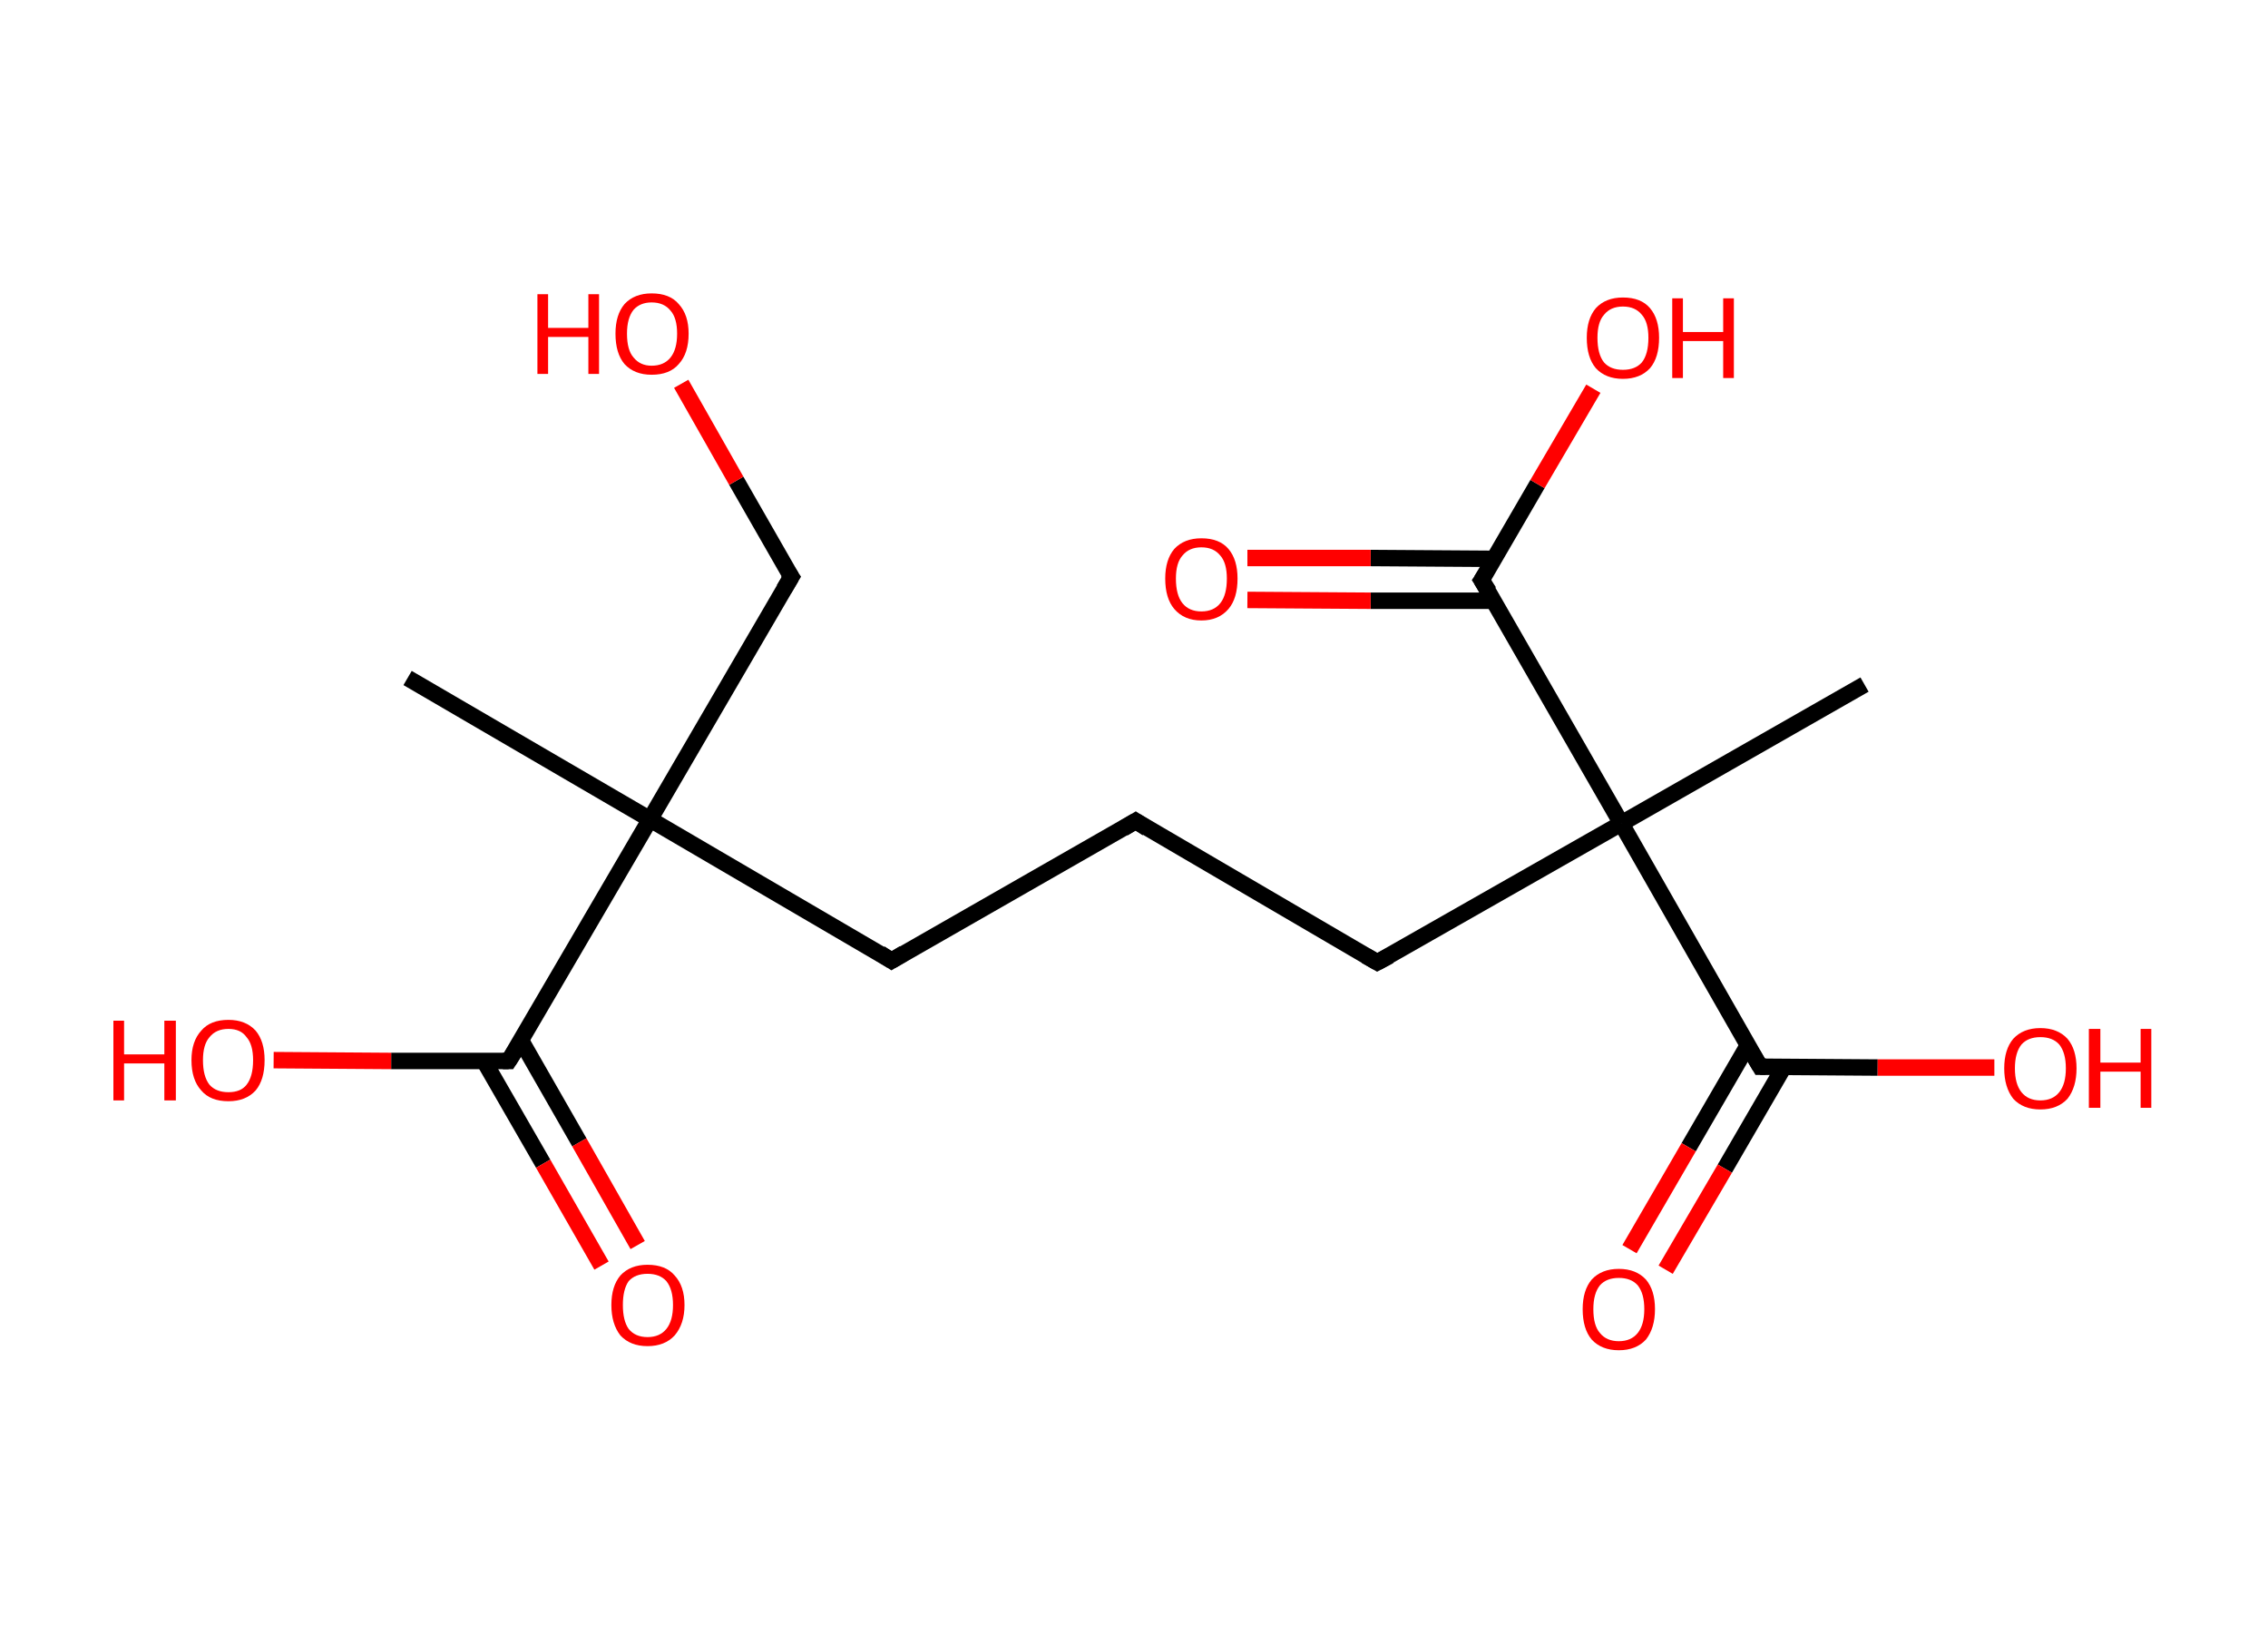 <?xml version='1.0' encoding='ASCII' standalone='yes'?>
<svg xmlns="http://www.w3.org/2000/svg" xmlns:rdkit="http://www.rdkit.org/xml" xmlns:xlink="http://www.w3.org/1999/xlink" version="1.1" baseProfile="full" xml:space="preserve" width="276px" height="200px" viewBox="0 0 276 200">
<!-- END OF HEADER -->
<rect style="opacity:1.0;fill:#FFFFFF;stroke:none" width="276.0" height="200.0" x="0.0" y="0.0"> </rect>
<path class="bond-0 atom-0 atom-1" d="M 49.6,82.5 L 79.1,99.7" style="fill:none;fill-rule:evenodd;stroke:#000000;stroke-width:2.0px;stroke-linecap:butt;stroke-linejoin:miter;stroke-opacity:1"/>
<path class="bond-1 atom-1 atom-2" d="M 79.1,99.7 L 96.3,70.2" style="fill:none;fill-rule:evenodd;stroke:#000000;stroke-width:2.0px;stroke-linecap:butt;stroke-linejoin:miter;stroke-opacity:1"/>
<path class="bond-2 atom-2 atom-3" d="M 96.3,70.2 L 89.6,58.5" style="fill:none;fill-rule:evenodd;stroke:#000000;stroke-width:2.0px;stroke-linecap:butt;stroke-linejoin:miter;stroke-opacity:1"/>
<path class="bond-2 atom-2 atom-3" d="M 89.6,58.5 L 82.9,46.7" style="fill:none;fill-rule:evenodd;stroke:#FF0000;stroke-width:2.0px;stroke-linecap:butt;stroke-linejoin:miter;stroke-opacity:1"/>
<path class="bond-3 atom-1 atom-4" d="M 79.1,99.7 L 108.5,116.9" style="fill:none;fill-rule:evenodd;stroke:#000000;stroke-width:2.0px;stroke-linecap:butt;stroke-linejoin:miter;stroke-opacity:1"/>
<path class="bond-4 atom-4 atom-5" d="M 108.5,116.9 L 138.2,99.9" style="fill:none;fill-rule:evenodd;stroke:#000000;stroke-width:2.0px;stroke-linecap:butt;stroke-linejoin:miter;stroke-opacity:1"/>
<path class="bond-5 atom-5 atom-6" d="M 138.2,99.9 L 167.6,117.1" style="fill:none;fill-rule:evenodd;stroke:#000000;stroke-width:2.0px;stroke-linecap:butt;stroke-linejoin:miter;stroke-opacity:1"/>
<path class="bond-6 atom-6 atom-7" d="M 167.6,117.1 L 197.3,100.2" style="fill:none;fill-rule:evenodd;stroke:#000000;stroke-width:2.0px;stroke-linecap:butt;stroke-linejoin:miter;stroke-opacity:1"/>
<path class="bond-7 atom-7 atom-8" d="M 197.3,100.2 L 226.9,83.3" style="fill:none;fill-rule:evenodd;stroke:#000000;stroke-width:2.0px;stroke-linecap:butt;stroke-linejoin:miter;stroke-opacity:1"/>
<path class="bond-8 atom-7 atom-9" d="M 197.3,100.2 L 180.3,70.6" style="fill:none;fill-rule:evenodd;stroke:#000000;stroke-width:2.0px;stroke-linecap:butt;stroke-linejoin:miter;stroke-opacity:1"/>
<path class="bond-9 atom-9 atom-10" d="M 181.8,68.0 L 166.8,67.9" style="fill:none;fill-rule:evenodd;stroke:#000000;stroke-width:2.0px;stroke-linecap:butt;stroke-linejoin:miter;stroke-opacity:1"/>
<path class="bond-9 atom-9 atom-10" d="M 166.8,67.9 L 151.8,67.9" style="fill:none;fill-rule:evenodd;stroke:#FF0000;stroke-width:2.0px;stroke-linecap:butt;stroke-linejoin:miter;stroke-opacity:1"/>
<path class="bond-9 atom-9 atom-10" d="M 181.8,73.1 L 166.8,73.1" style="fill:none;fill-rule:evenodd;stroke:#000000;stroke-width:2.0px;stroke-linecap:butt;stroke-linejoin:miter;stroke-opacity:1"/>
<path class="bond-9 atom-9 atom-10" d="M 166.8,73.1 L 151.8,73.0" style="fill:none;fill-rule:evenodd;stroke:#FF0000;stroke-width:2.0px;stroke-linecap:butt;stroke-linejoin:miter;stroke-opacity:1"/>
<path class="bond-10 atom-9 atom-11" d="M 180.3,70.6 L 187.1,58.9" style="fill:none;fill-rule:evenodd;stroke:#000000;stroke-width:2.0px;stroke-linecap:butt;stroke-linejoin:miter;stroke-opacity:1"/>
<path class="bond-10 atom-9 atom-11" d="M 187.1,58.9 L 193.9,47.3" style="fill:none;fill-rule:evenodd;stroke:#FF0000;stroke-width:2.0px;stroke-linecap:butt;stroke-linejoin:miter;stroke-opacity:1"/>
<path class="bond-11 atom-7 atom-12" d="M 197.3,100.2 L 214.2,129.8" style="fill:none;fill-rule:evenodd;stroke:#000000;stroke-width:2.0px;stroke-linecap:butt;stroke-linejoin:miter;stroke-opacity:1"/>
<path class="bond-12 atom-12 atom-13" d="M 212.7,127.2 L 205.5,139.6" style="fill:none;fill-rule:evenodd;stroke:#000000;stroke-width:2.0px;stroke-linecap:butt;stroke-linejoin:miter;stroke-opacity:1"/>
<path class="bond-12 atom-12 atom-13" d="M 205.5,139.6 L 198.3,152.0" style="fill:none;fill-rule:evenodd;stroke:#FF0000;stroke-width:2.0px;stroke-linecap:butt;stroke-linejoin:miter;stroke-opacity:1"/>
<path class="bond-12 atom-12 atom-13" d="M 217.1,129.8 L 209.9,142.2" style="fill:none;fill-rule:evenodd;stroke:#000000;stroke-width:2.0px;stroke-linecap:butt;stroke-linejoin:miter;stroke-opacity:1"/>
<path class="bond-12 atom-12 atom-13" d="M 209.9,142.2 L 202.7,154.5" style="fill:none;fill-rule:evenodd;stroke:#FF0000;stroke-width:2.0px;stroke-linecap:butt;stroke-linejoin:miter;stroke-opacity:1"/>
<path class="bond-13 atom-12 atom-14" d="M 214.2,129.8 L 228.5,129.9" style="fill:none;fill-rule:evenodd;stroke:#000000;stroke-width:2.0px;stroke-linecap:butt;stroke-linejoin:miter;stroke-opacity:1"/>
<path class="bond-13 atom-12 atom-14" d="M 228.5,129.9 L 242.7,129.9" style="fill:none;fill-rule:evenodd;stroke:#FF0000;stroke-width:2.0px;stroke-linecap:butt;stroke-linejoin:miter;stroke-opacity:1"/>
<path class="bond-14 atom-1 atom-15" d="M 79.1,99.7 L 61.9,129.1" style="fill:none;fill-rule:evenodd;stroke:#000000;stroke-width:2.0px;stroke-linecap:butt;stroke-linejoin:miter;stroke-opacity:1"/>
<path class="bond-15 atom-15 atom-16" d="M 58.9,129.1 L 66.1,141.6" style="fill:none;fill-rule:evenodd;stroke:#000000;stroke-width:2.0px;stroke-linecap:butt;stroke-linejoin:miter;stroke-opacity:1"/>
<path class="bond-15 atom-15 atom-16" d="M 66.1,141.6 L 73.2,154.0" style="fill:none;fill-rule:evenodd;stroke:#FF0000;stroke-width:2.0px;stroke-linecap:butt;stroke-linejoin:miter;stroke-opacity:1"/>
<path class="bond-15 atom-15 atom-16" d="M 63.4,126.6 L 70.5,139.0" style="fill:none;fill-rule:evenodd;stroke:#000000;stroke-width:2.0px;stroke-linecap:butt;stroke-linejoin:miter;stroke-opacity:1"/>
<path class="bond-15 atom-15 atom-16" d="M 70.5,139.0 L 77.6,151.5" style="fill:none;fill-rule:evenodd;stroke:#FF0000;stroke-width:2.0px;stroke-linecap:butt;stroke-linejoin:miter;stroke-opacity:1"/>
<path class="bond-16 atom-15 atom-17" d="M 61.9,129.1 L 47.6,129.1" style="fill:none;fill-rule:evenodd;stroke:#000000;stroke-width:2.0px;stroke-linecap:butt;stroke-linejoin:miter;stroke-opacity:1"/>
<path class="bond-16 atom-15 atom-17" d="M 47.6,129.1 L 33.3,129.0" style="fill:none;fill-rule:evenodd;stroke:#FF0000;stroke-width:2.0px;stroke-linecap:butt;stroke-linejoin:miter;stroke-opacity:1"/>
<path d="M 95.4,71.7 L 96.3,70.2 L 95.9,69.6" style="fill:none;stroke:#000000;stroke-width:2.0px;stroke-linecap:butt;stroke-linejoin:miter;stroke-opacity:1;"/>
<path d="M 107.1,116.0 L 108.5,116.9 L 110.0,116.0" style="fill:none;stroke:#000000;stroke-width:2.0px;stroke-linecap:butt;stroke-linejoin:miter;stroke-opacity:1;"/>
<path d="M 136.7,100.8 L 138.2,99.9 L 139.6,100.8" style="fill:none;stroke:#000000;stroke-width:2.0px;stroke-linecap:butt;stroke-linejoin:miter;stroke-opacity:1;"/>
<path d="M 166.2,116.3 L 167.6,117.1 L 169.1,116.3" style="fill:none;stroke:#000000;stroke-width:2.0px;stroke-linecap:butt;stroke-linejoin:miter;stroke-opacity:1;"/>
<path d="M 181.2,72.0 L 180.3,70.6 L 180.7,70.0" style="fill:none;stroke:#000000;stroke-width:2.0px;stroke-linecap:butt;stroke-linejoin:miter;stroke-opacity:1;"/>
<path d="M 213.3,128.3 L 214.2,129.8 L 214.9,129.8" style="fill:none;stroke:#000000;stroke-width:2.0px;stroke-linecap:butt;stroke-linejoin:miter;stroke-opacity:1;"/>
<path d="M 62.8,127.7 L 61.9,129.1 L 61.2,129.1" style="fill:none;stroke:#000000;stroke-width:2.0px;stroke-linecap:butt;stroke-linejoin:miter;stroke-opacity:1;"/>
<path class="atom-3" d="M 65.4 35.8 L 66.7 35.8 L 66.7 39.9 L 71.6 39.9 L 71.6 35.8 L 72.9 35.8 L 72.9 45.5 L 71.6 45.5 L 71.6 41.0 L 66.7 41.0 L 66.7 45.5 L 65.4 45.5 L 65.4 35.8 " fill="#FF0000"/>
<path class="atom-3" d="M 74.9 40.6 Q 74.9 38.3, 76.0 37.0 Q 77.2 35.7, 79.3 35.7 Q 81.5 35.7, 82.6 37.0 Q 83.8 38.3, 83.8 40.6 Q 83.8 43.0, 82.6 44.3 Q 81.5 45.6, 79.3 45.6 Q 77.2 45.6, 76.0 44.3 Q 74.9 43.0, 74.9 40.6 M 79.3 44.5 Q 80.8 44.5, 81.6 43.5 Q 82.4 42.5, 82.4 40.6 Q 82.4 38.7, 81.6 37.8 Q 80.8 36.8, 79.3 36.8 Q 77.9 36.8, 77.1 37.7 Q 76.3 38.7, 76.3 40.6 Q 76.3 42.6, 77.1 43.5 Q 77.9 44.5, 79.3 44.5 " fill="#FF0000"/>
<path class="atom-10" d="M 141.8 70.4 Q 141.8 68.1, 142.9 66.8 Q 144.1 65.5, 146.2 65.5 Q 148.4 65.5, 149.5 66.8 Q 150.6 68.1, 150.6 70.4 Q 150.6 72.8, 149.5 74.1 Q 148.3 75.5, 146.2 75.5 Q 144.1 75.5, 142.9 74.1 Q 141.8 72.8, 141.8 70.4 M 146.2 74.4 Q 147.7 74.4, 148.5 73.4 Q 149.3 72.4, 149.3 70.4 Q 149.3 68.5, 148.5 67.6 Q 147.7 66.6, 146.2 66.6 Q 144.7 66.6, 143.9 67.6 Q 143.1 68.5, 143.1 70.4 Q 143.1 72.4, 143.9 73.4 Q 144.7 74.4, 146.2 74.4 " fill="#FF0000"/>
<path class="atom-11" d="M 193.1 41.1 Q 193.1 38.8, 194.2 37.5 Q 195.4 36.2, 197.5 36.2 Q 199.7 36.2, 200.8 37.5 Q 201.9 38.8, 201.9 41.1 Q 201.9 43.5, 200.8 44.8 Q 199.6 46.1, 197.5 46.1 Q 195.4 46.1, 194.2 44.8 Q 193.1 43.5, 193.1 41.1 M 197.5 45.0 Q 199.0 45.0, 199.8 44.1 Q 200.6 43.1, 200.6 41.1 Q 200.6 39.2, 199.8 38.3 Q 199.0 37.3, 197.5 37.3 Q 196.0 37.3, 195.2 38.3 Q 194.4 39.2, 194.4 41.1 Q 194.4 43.1, 195.2 44.1 Q 196.0 45.0, 197.5 45.0 " fill="#FF0000"/>
<path class="atom-11" d="M 203.5 36.3 L 204.8 36.3 L 204.8 40.4 L 209.7 40.4 L 209.7 36.3 L 211.0 36.3 L 211.0 46.0 L 209.7 46.0 L 209.7 41.5 L 204.8 41.5 L 204.8 46.0 L 203.5 46.0 L 203.5 36.3 " fill="#FF0000"/>
<path class="atom-13" d="M 192.6 159.3 Q 192.6 157.0, 193.7 155.7 Q 194.9 154.4, 197.0 154.4 Q 199.1 154.4, 200.3 155.7 Q 201.4 157.0, 201.4 159.3 Q 201.4 161.6, 200.3 163.0 Q 199.1 164.3, 197.0 164.3 Q 194.9 164.3, 193.7 163.0 Q 192.6 161.7, 192.6 159.3 M 197.0 163.2 Q 198.5 163.2, 199.3 162.2 Q 200.1 161.2, 200.1 159.3 Q 200.1 157.4, 199.3 156.4 Q 198.5 155.5, 197.0 155.5 Q 195.5 155.5, 194.7 156.4 Q 193.9 157.4, 193.9 159.3 Q 193.9 161.3, 194.7 162.2 Q 195.5 163.2, 197.0 163.2 " fill="#FF0000"/>
<path class="atom-14" d="M 243.9 130.0 Q 243.9 127.7, 245.0 126.4 Q 246.2 125.1, 248.3 125.1 Q 250.4 125.1, 251.6 126.4 Q 252.7 127.7, 252.7 130.0 Q 252.7 132.3, 251.6 133.7 Q 250.4 135.0, 248.3 135.0 Q 246.2 135.0, 245.0 133.7 Q 243.9 132.3, 243.9 130.0 M 248.3 133.9 Q 249.8 133.9, 250.6 132.9 Q 251.4 131.9, 251.4 130.0 Q 251.4 128.1, 250.6 127.1 Q 249.8 126.2, 248.3 126.2 Q 246.8 126.2, 246.0 127.1 Q 245.2 128.1, 245.2 130.0 Q 245.2 131.9, 246.0 132.9 Q 246.8 133.9, 248.3 133.9 " fill="#FF0000"/>
<path class="atom-14" d="M 254.2 125.2 L 255.6 125.2 L 255.6 129.3 L 260.5 129.3 L 260.5 125.2 L 261.8 125.2 L 261.8 134.8 L 260.5 134.8 L 260.5 130.4 L 255.6 130.4 L 255.6 134.8 L 254.2 134.8 L 254.2 125.2 " fill="#FF0000"/>
<path class="atom-16" d="M 74.4 158.8 Q 74.4 156.5, 75.5 155.2 Q 76.7 153.9, 78.8 153.9 Q 81.0 153.9, 82.1 155.2 Q 83.3 156.5, 83.3 158.8 Q 83.3 161.1, 82.1 162.5 Q 80.9 163.8, 78.8 163.8 Q 76.7 163.8, 75.5 162.5 Q 74.4 161.1, 74.4 158.8 M 78.8 162.7 Q 80.3 162.7, 81.1 161.7 Q 81.9 160.7, 81.9 158.8 Q 81.9 156.9, 81.1 155.9 Q 80.3 155.0, 78.8 155.0 Q 77.3 155.0, 76.5 155.9 Q 75.8 156.9, 75.8 158.8 Q 75.8 160.7, 76.5 161.7 Q 77.3 162.7, 78.8 162.7 " fill="#FF0000"/>
<path class="atom-17" d="M 13.8 124.2 L 15.1 124.2 L 15.1 128.3 L 20.0 128.3 L 20.0 124.2 L 21.4 124.2 L 21.4 133.9 L 20.0 133.9 L 20.0 129.4 L 15.1 129.4 L 15.1 133.9 L 13.8 133.9 L 13.8 124.2 " fill="#FF0000"/>
<path class="atom-17" d="M 23.3 129.0 Q 23.3 126.7, 24.5 125.4 Q 25.6 124.1, 27.8 124.1 Q 29.9 124.1, 31.1 125.4 Q 32.2 126.7, 32.2 129.0 Q 32.2 131.4, 31.1 132.7 Q 29.9 134.0, 27.8 134.0 Q 25.6 134.0, 24.5 132.7 Q 23.3 131.4, 23.3 129.0 M 27.8 132.9 Q 29.3 132.9, 30.0 132.0 Q 30.8 131.0, 30.8 129.0 Q 30.8 127.1, 30.0 126.2 Q 29.3 125.2, 27.8 125.2 Q 26.3 125.2, 25.5 126.2 Q 24.7 127.1, 24.7 129.0 Q 24.7 131.0, 25.5 132.0 Q 26.3 132.9, 27.8 132.9 " fill="#FF0000"/>
</svg>
